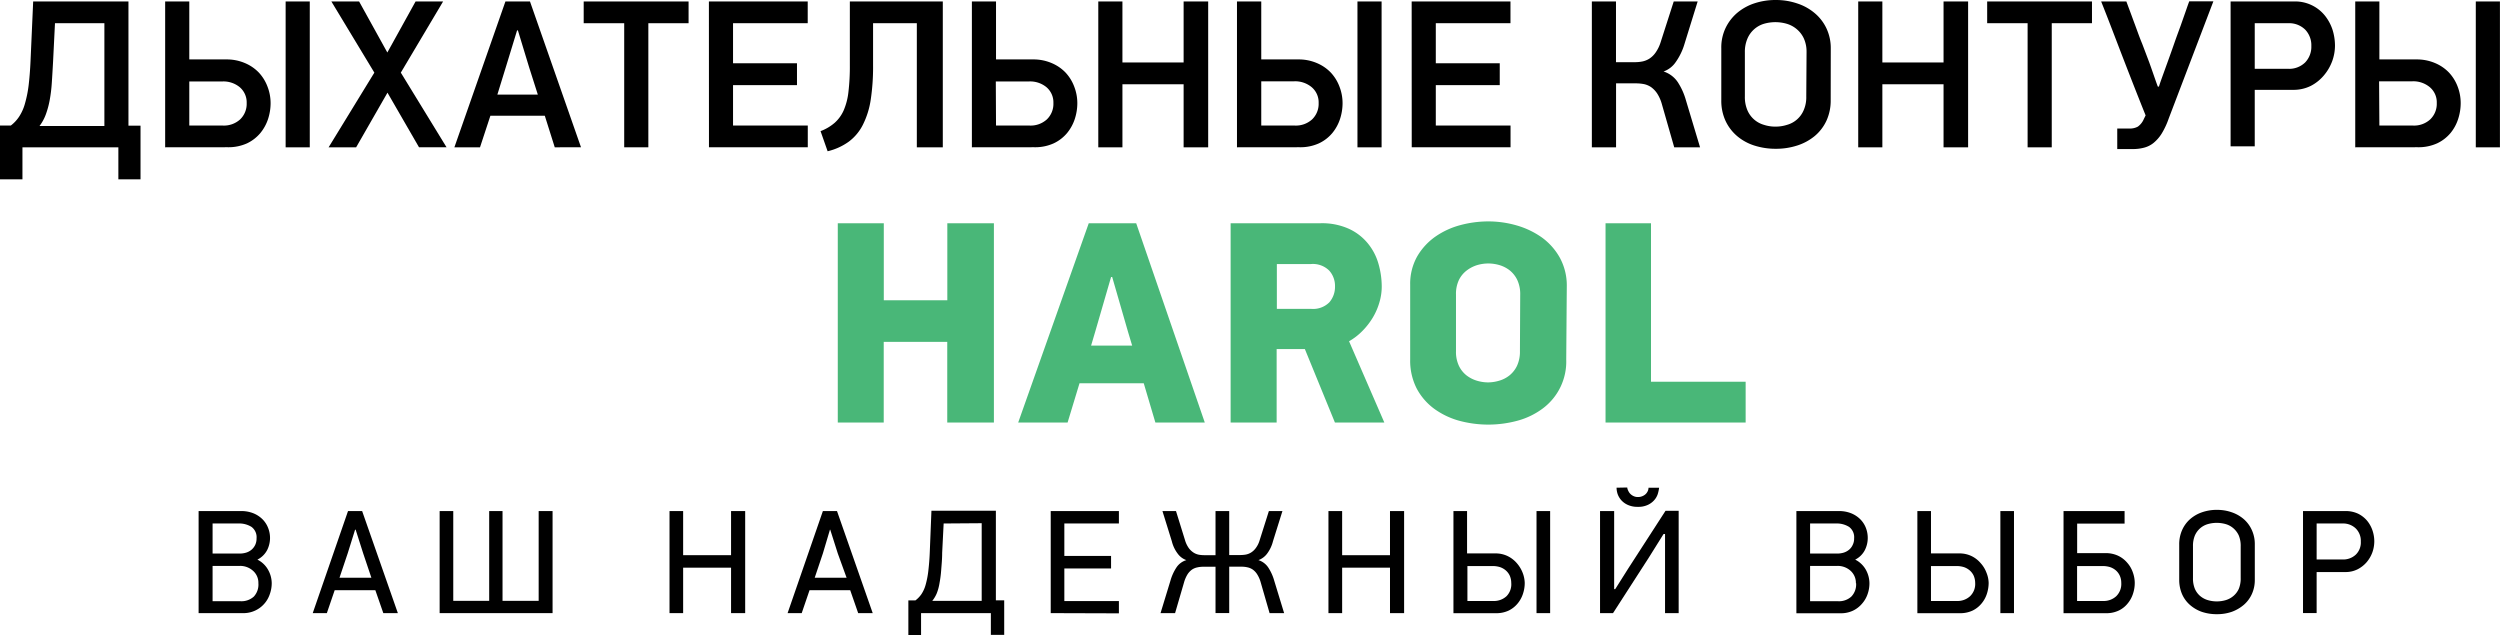 <?xml version="1.0" encoding="utf-8"?>
<svg xmlns="http://www.w3.org/2000/svg" xmlns:xlink="http://www.w3.org/1999/xlink" viewBox="0 0 354.21 90.01" >
    <g id="hero" xmlns="http://www.w3.org/2000/svg">
        <path d="M1.83,22.25A5.15,5.15,0,0,0,3,21a6.48,6.48,0,0,0,.82-1.81,16.74,16.74,0,0,0,.53-2.59c.12-1,.22-2.2.28-3.58L5,4.67h13.5c0,3,0,5.89,0,8.81s0,5.85,0,8.79h1.71v7.6H17.07V25.33H3.48v4.54H.3V22.25ZM8.09,7.75l-.27,5.44q-.09,1.65-.18,3a21,21,0,0,1-.3,2.46,12.29,12.29,0,0,1-.54,2,6.35,6.35,0,0,1-.9,1.66h9.19V7.75Z" transform="translate(-0.3 -4.46)"/>
        <path d="M23.7,25.33V4.67h3.42v8.21h5.25a6.5,6.5,0,0,1,2.59.5,5.86,5.86,0,0,1,2,1.35,6,6,0,0,1,1.24,2,6.49,6.49,0,0,1,.44,2.35,7.28,7.28,0,0,1-.36,2.24,6.16,6.16,0,0,1-1.1,2,5.6,5.6,0,0,1-1.88,1.45,6.41,6.41,0,0,1-2.78.55Zm3.42-3.08h4.77a3.41,3.41,0,0,0,2.43-.87,3.05,3.05,0,0,0,.93-2.32,2.82,2.82,0,0,0-1-2.26A3.64,3.64,0,0,0,31.83,16H27.12ZM44.19,4.67V25.33H40.77V4.67Z" transform="translate(-0.3 -4.46)"/>
        <path d="M55.2,17.59l-4.44,7.74h-3.9l6.48-10.58L47.25,4.67h3.93l4,7.23,4-7.23h3.9L57.09,14.75l6.48,10.58h-3.9Z" transform="translate(-0.3 -4.46)"/>
        <path d="M77.49,20.86H69.78l-1.47,4.47H64.68L71.91,4.67h3.48l7.23,20.66H78.9Zm-6.72-3H76.5L75.27,14,73.68,8.77h-.12l-1.53,5Z" transform="translate(-0.3 -4.46)"/>
        <path d="M92.16,7.75V25.33H88.74V7.75H83V4.67H97.86V7.75Z" transform="translate(-0.3 -4.46)"/>
        <path d="M100.74,4.67h14V7.75H104.16v5.67h9.06v3.1h-9.06v5.73h10.59v3.08h-14Z" transform="translate(-0.3 -4.46)"/>
        <path d="M124,7.75v6a30.91,30.91,0,0,1-.33,4.82,11.74,11.74,0,0,1-1.11,3.56,6.77,6.77,0,0,1-2,2.4,8.45,8.45,0,0,1-3,1.36l-1-2.85a6.6,6.6,0,0,0,2-1.18,5.17,5.17,0,0,0,1.28-1.77,9.18,9.18,0,0,0,.67-2.61,30.59,30.59,0,0,0,.2-3.77V4.67h13.17V25.33H130.2V7.75Z" transform="translate(-0.3 -4.46)"/>
        <path d="M138,25.33V4.67h3.42v8.21h5.25a6.5,6.5,0,0,1,2.59.5,5.86,5.86,0,0,1,2,1.35,6,6,0,0,1,1.24,2,6.49,6.49,0,0,1,.44,2.35,7.28,7.28,0,0,1-.36,2.24,6.16,6.16,0,0,1-1.1,2,5.54,5.54,0,0,1-1.89,1.45,6.34,6.34,0,0,1-2.77.55Zm3.42-3.08h4.77a3.41,3.41,0,0,0,2.43-.87,3.05,3.05,0,0,0,.93-2.32,2.82,2.82,0,0,0-1-2.26A3.64,3.64,0,0,0,146.1,16h-4.71Z" transform="translate(-0.3 -4.46)"/>
        <path d="M168,25.33V16.4h-8.67v8.93h-3.42V4.67h3.42v8.64H168V4.67h3.48V25.33Z" transform="translate(-0.3 -4.46)"/>
        <path d="M175.56,25.33V4.67H179v8.21h5.25a6.5,6.5,0,0,1,2.59.5,5.86,5.86,0,0,1,2,1.35,6,6,0,0,1,1.24,2,6.49,6.49,0,0,1,.44,2.35,7.28,7.28,0,0,1-.36,2.24,6.16,6.16,0,0,1-1.1,2,5.54,5.54,0,0,1-1.89,1.45,6.34,6.34,0,0,1-2.77.55ZM179,22.25h4.77a3.41,3.41,0,0,0,2.43-.87,3.05,3.05,0,0,0,.93-2.32,2.82,2.82,0,0,0-1-2.26,3.64,3.64,0,0,0-2.46-.82H179ZM196.05,4.67V25.33h-3.42V4.67Z" transform="translate(-0.3 -4.46)"/>
        <path d="M200.31,4.67h14V7.75H203.73v5.67h9.06v3.1h-9.06v5.73h10.59v3.08h-14Z" transform="translate(-0.3 -4.46)"/>
        <path d="M225.84,25.33V4.67h3.42v8.6h2.67a5.36,5.36,0,0,0,1.06-.1,3,3,0,0,0,1-.4,3.25,3.25,0,0,0,.88-.86,5.29,5.29,0,0,0,.71-1.45l1.86-5.79h3.39l-1.86,6a8.71,8.71,0,0,1-1.23,2.56A3.52,3.52,0,0,1,236,14.59a3.81,3.81,0,0,1,2,1.49,9.26,9.26,0,0,1,1.17,2.59l2,6.66h-3.66l-1.74-6.08a5.54,5.54,0,0,0-.66-1.52,3.5,3.5,0,0,0-.87-.92,2.87,2.87,0,0,0-1-.43,6.15,6.15,0,0,0-1.15-.11h-2.82v9.06Z" transform="translate(-0.3 -4.46)"/>
        <path d="M259.68,18.65a6.82,6.82,0,0,1-.6,2.91,6.26,6.26,0,0,1-1.66,2.17,7.48,7.48,0,0,1-2.49,1.35,9.72,9.72,0,0,1-3,.46,9.82,9.82,0,0,1-3.07-.46,7.1,7.1,0,0,1-2.45-1.35,6.33,6.33,0,0,1-1.64-2.17,6.82,6.82,0,0,1-.59-2.91V11.29a6.41,6.41,0,0,1,.61-2.87,6.5,6.5,0,0,1,1.66-2.15,7.34,7.34,0,0,1,2.46-1.35,9.51,9.51,0,0,1,3-.46,9.35,9.35,0,0,1,3,.48,7.36,7.36,0,0,1,2.48,1.36,6.37,6.37,0,0,1,1.68,2.16,6.56,6.56,0,0,1,.62,2.89Zm-3.42-6.79a4.57,4.57,0,0,0-.37-1.92,3.76,3.76,0,0,0-1-1.33,3.9,3.9,0,0,0-1.4-.77,5.79,5.79,0,0,0-3.3,0,3.7,3.7,0,0,0-2.31,2.1,4.73,4.73,0,0,0-.36,1.92v6.27a4.75,4.75,0,0,0,.36,1.95,3.62,3.62,0,0,0,2.35,2.07,5.18,5.18,0,0,0,1.62.25,5.35,5.35,0,0,0,1.64-.25,3.61,3.61,0,0,0,2.36-2.07,4.59,4.59,0,0,0,.37-1.95Z" transform="translate(-0.3 -4.46)"/>
        <path d="M275.67,25.33V16.4H267v8.93h-3.42V4.67H267v8.64h8.67V4.67h3.48V25.33Z" transform="translate(-0.3 -4.46)"/>
        <path d="M291,7.75V25.33h-3.42V7.75h-5.73V4.67H296.7V7.75Z" transform="translate(-0.3 -4.46)"/>
        <path d="M307.58,21.23a11.08,11.08,0,0,1-1,2.15,5.41,5.41,0,0,1-1.17,1.34,3.53,3.53,0,0,1-1.36.67,6.14,6.14,0,0,1-1.52.19h-2.25V22.67H302a2.32,2.32,0,0,0,1.2-.27,2.52,2.52,0,0,0,.84-1.06l.26-.53c-1.08-2.68-2.13-5.37-3.17-8.06S299.08,7.36,298,4.67h3.57c.07.17.21.57.44,1.18s.49,1.33.8,2.16.61,1.71,1,2.64l1,2.64c.3.83.55,1.56.77,2.19s.37,1.05.45,1.25h.16c.09-.32.26-.8.49-1.44l.78-2.16c.29-.8.59-1.64.9-2.53s.61-1.7.9-2.49L310,6q.32-.93.48-1.35h3.42Z" transform="translate(-0.3 -4.46)"/>
        <path d="M325.25,4.67a5.41,5.41,0,0,1,4.45,2,6.44,6.44,0,0,1,1.08,2,7.62,7.62,0,0,1,.35,2.23,6.54,6.54,0,0,1-.4,2.24,6.69,6.69,0,0,1-1.17,2,6,6,0,0,1-1.86,1.49,5.48,5.48,0,0,1-2.5.56h-5.44v8h-3.42V4.67Zm-5.49,9.54h4.74a3.24,3.24,0,0,0,2.39-.89,3.2,3.2,0,0,0,.89-2.34,3.2,3.2,0,0,0-.89-2.34,3.24,3.24,0,0,0-2.39-.89h-4.74Z" transform="translate(-0.3 -4.46)"/>
        <path d="M334,25.33V4.67h3.42v8.21h5.25a6.55,6.55,0,0,1,2.6.5,5.86,5.86,0,0,1,2,1.35,6,6,0,0,1,1.24,2,6.48,6.48,0,0,1,.43,2.35,7.28,7.28,0,0,1-.36,2.24,6,6,0,0,1-1.09,2,5.54,5.54,0,0,1-1.89,1.45,6.38,6.38,0,0,1-2.78.55Zm3.42-3.08h4.78a3.39,3.39,0,0,0,2.42-.87,3.05,3.05,0,0,0,.93-2.32,2.79,2.79,0,0,0-1-2.26,3.64,3.64,0,0,0-2.46-.82h-4.71ZM354.5,4.67V25.33h-3.42V4.67Z" transform="translate(-0.3 -4.46)"/>
        <path d="M134.51,64.33V52.9h-9V64.33H119V36.09h6.52V47h9V36.09h6.6V64.33Z" transform="translate(-0.3 -4.46)" fill="#49b778"/>
        <path d="M162.35,58.76h-9.1l-1.69,5.57h-7l10-28.24h6.72L171,64.33h-7Zm-7.46-5.33h5.82l-.58-1.93-2.25-7.79h-.16l-2.26,7.79Z" transform="translate(-0.3 -4.46)" fill="#49b778"/>
        <path d="M187.4,36.09a9.23,9.23,0,0,1,4,.78,7.49,7.49,0,0,1,2.68,2.05,8,8,0,0,1,1.52,2.89,11.73,11.73,0,0,1,.47,3.26,7.93,7.93,0,0,1-.33,2.23,9.15,9.15,0,0,1-.92,2.13,10,10,0,0,1-1.46,1.89,8.68,8.68,0,0,1-1.92,1.49l5,11.52h-7l-4.26-10.41h-4V64.33h-6.52V36.09Zm-6.19,12.13h4.84a3.25,3.25,0,0,0,2.6-.93,3.35,3.35,0,0,0,.8-2.25,3.24,3.24,0,0,0-.82-2.24,3.28,3.28,0,0,0-2.58-.93h-4.84Z" transform="translate(-0.3 -4.46)" fill="#49b778"/>
        <path d="M222.21,55.4a8.28,8.28,0,0,1-3.32,6.93,10.61,10.61,0,0,1-3.52,1.72,15.8,15.8,0,0,1-8.41,0,11,11,0,0,1-3.52-1.72A8.53,8.53,0,0,1,201,59.46a8.65,8.65,0,0,1-.9-4.06V44.78a7.88,7.88,0,0,1,1-4A8.88,8.88,0,0,1,203.65,38a11.26,11.26,0,0,1,3.54-1.64,15.3,15.3,0,0,1,4-.53,14.46,14.46,0,0,1,4,.57,11.84,11.84,0,0,1,3.56,1.7,8.91,8.91,0,0,1,2.54,2.85,8.21,8.21,0,0,1,1,4.06Zm-6.52-9.19a4.74,4.74,0,0,0-.41-2.07,3.89,3.89,0,0,0-1.05-1.35,4.37,4.37,0,0,0-1.45-.76,5.7,5.7,0,0,0-1.6-.24,5.58,5.58,0,0,0-1.62.24,4.73,4.73,0,0,0-1.46.76A3.8,3.8,0,0,0,207,44.14a4.6,4.6,0,0,0-.41,2.07v8a4.6,4.6,0,0,0,.41,2.07,3.8,3.8,0,0,0,1.06,1.35,4.53,4.53,0,0,0,1.46.76,5.59,5.59,0,0,0,1.62.25,5.72,5.72,0,0,0,1.6-.25,4.19,4.19,0,0,0,1.45-.76,3.89,3.89,0,0,0,1.05-1.35,4.74,4.74,0,0,0,.41-2.07Z" transform="translate(-0.3 -4.46)" fill="#49b778"/>
        <path d="M227.78,64.33V36.09h6.44V58.55h13.41v5.78Z" transform="translate(-0.3 -4.46)" fill="#49b778"/>
        <path d="M38.8,87.09a4.58,4.58,0,0,1-.27,1.54,3.92,3.92,0,0,1-3.85,2.7H28.44V76.87h6a4.55,4.55,0,0,1,1.75.31,3.9,3.9,0,0,1,1.29.84,3.54,3.54,0,0,1,.8,1.22,3.83,3.83,0,0,1-.12,3.14,3.17,3.17,0,0,1-1.39,1.37,3.52,3.52,0,0,1,1.53,1.47A3.93,3.93,0,0,1,38.8,87.09Zm-2.15-6.36a1.81,1.81,0,0,0-.72-1.62,3.28,3.28,0,0,0-1.85-.48H30.42v4.26h3.83a3.1,3.1,0,0,0,.92-.13,2.14,2.14,0,0,0,.76-.41,2.05,2.05,0,0,0,.53-.69A2.12,2.12,0,0,0,36.65,80.73Zm.26,6.36a2.26,2.26,0,0,0-.81-1.8,2.7,2.7,0,0,0-1.82-.65H30.42v5h3.9a2.62,2.62,0,0,0,1.94-.65A2.51,2.51,0,0,0,36.91,87.09Z" transform="translate(-0.3 -4.46)"/>
        <path d="M54.61,91.33l-1.13-3.25H47.72l-1.11,3.25h-2l5-14.46h2l5.06,14.46Zm-4-11.82-1.05,3.36-1.16,3.45h4.52l-1.16-3.45-1.07-3.36Z" transform="translate(-0.3 -4.46)"/>
        <path d="M78.59,76.87V91.33h-16V76.87h1.93V89.59h5.09V76.87h1.89V89.59h5.12V76.87Z" transform="translate(-0.3 -4.46)"/>
        <path d="M103.88,91.33V84.89H97.09v6.44H95.16V76.87h1.93v6.25h6.79V76.87h2V91.33Z" transform="translate(-0.3 -4.46)"/>
        <path d="M121.89,91.33l-1.13-3.25H115l-1.11,3.25h-2l5-14.46h2l5.06,14.46Zm-4-11.82-1,3.36-1.16,3.45h4.52L119,82.87l-1.07-3.36Z" transform="translate(-0.3 -4.46)"/>
        <path d="M130,89.53a3.86,3.86,0,0,0,.84-.87,4.63,4.63,0,0,0,.6-1.32,12.38,12.38,0,0,0,.39-2c.09-.77.17-1.69.21-2.77l.23-5.75h9.13l0,12.7h1.18v4.89h-1.89V91.33h-9.89v3.13H129V89.53Zm4-10.9-.21,4.16c0,.94-.09,1.75-.14,2.46s-.14,1.31-.24,1.85a6.83,6.83,0,0,1-.38,1.41,4.47,4.47,0,0,1-.64,1.08h7v-11Z" transform="translate(-0.3 -4.46)"/>
        <path d="M149.17,91.33V76.87h9.66v1.76H151.1v4.6h6.62V85H151.1v4.62h7.73v1.74Z" transform="translate(-0.3 -4.46)"/>
        <path d="M172.52,84.76h-1.76a3.75,3.75,0,0,0-.82.09,2.13,2.13,0,0,0-.75.31,2.48,2.48,0,0,0-.64.68,4.61,4.61,0,0,0-.5,1.17l-1.26,4.32h-2.06l1.41-4.62a6.72,6.72,0,0,1,.83-1.83,2.58,2.58,0,0,1,1.42-1.06,2.57,2.57,0,0,1-1.23-.92,4.75,4.75,0,0,1-.83-1.75L165,76.87h1.92L168.2,81a3.78,3.78,0,0,0,.55,1.14,2.6,2.6,0,0,0,.7.64,2.17,2.17,0,0,0,.74.28,4.71,4.71,0,0,0,.74.06h1.59V76.87h1.94V83.1h1.59a4.88,4.88,0,0,0,.73-.06,2.22,2.22,0,0,0,.75-.28,2.43,2.43,0,0,0,.69-.64,3.56,3.56,0,0,0,.56-1.14l1.3-4.11H182l-1.34,4.28a4.91,4.91,0,0,1-.83,1.75,2.67,2.67,0,0,1-1.23.92A2.62,2.62,0,0,1,180,84.88a6.72,6.72,0,0,1,.83,1.83l1.41,4.62h-2.06L178.93,87a4.27,4.27,0,0,0-.51-1.17,2.34,2.34,0,0,0-.64-.68,2.09,2.09,0,0,0-.74-.31,3.75,3.75,0,0,0-.82-.09h-1.76v6.57h-1.94Z" transform="translate(-0.3 -4.46)"/>
        <path d="M197.24,91.33V84.89h-6.78v6.44h-1.94V76.87h1.94v6.25h6.78V76.87h2V91.33Z" transform="translate(-0.3 -4.46)"/>
        <path d="M216.33,87.05a4.82,4.82,0,0,1-.25,1.54,4.13,4.13,0,0,1-.76,1.38,3.79,3.79,0,0,1-1.27,1,4.11,4.11,0,0,1-1.82.37h-6V76.87h1.93v6h4a3.89,3.89,0,0,1,1.73.37,4.08,4.08,0,0,1,1.31,1,4.6,4.6,0,0,1,.83,1.36A4.28,4.28,0,0,1,216.33,87.05Zm-1.91,0a2.61,2.61,0,0,0-.2-1,2.24,2.24,0,0,0-.56-.76,2.49,2.49,0,0,0-.84-.48,3.51,3.51,0,0,0-1-.15h-3.61v4.95h3.67a2.61,2.61,0,0,0,1.86-.67A2.39,2.39,0,0,0,214.42,87.05ZM218,91.33V76.87h1.93V91.33Z" transform="translate(-0.3 -4.46)"/>
        <path d="M236,80.12l-2.1,3.36-5.06,7.85H227V76.87H229V87.93h.15L231,85l5.28-8.17h1.86V91.33h-1.93V80.12Zm-5.15-6.59A1.36,1.36,0,0,0,231,74a1.48,1.48,0,0,0,.29.43,1.52,1.52,0,0,0,.46.32,1.36,1.36,0,0,0,.61.13,1.53,1.53,0,0,0,.66-.13,1.49,1.49,0,0,0,.48-.32,1.44,1.44,0,0,0,.28-.43,1.23,1.23,0,0,0,.09-.44h1.5a5.49,5.49,0,0,1-.19.89,2.46,2.46,0,0,1-.5.87,2.72,2.72,0,0,1-.9.67,3.1,3.1,0,0,1-1.42.28,3.27,3.27,0,0,1-1.44-.28,2.71,2.71,0,0,1-.92-.67,2.66,2.66,0,0,1-.51-.87,3,3,0,0,1-.15-.89Z" transform="translate(-0.3 -4.46)"/>
        <path d="M265.17,87.09a4.57,4.57,0,0,1-.26,1.54,4,4,0,0,1-.78,1.35,3.87,3.87,0,0,1-1.29,1,4,4,0,0,1-1.78.37h-6.24V76.87h6a4.55,4.55,0,0,1,1.75.31,3.9,3.9,0,0,1,1.29.84,3.54,3.54,0,0,1,.8,1.22,3.93,3.93,0,0,1,.27,1.45,3.81,3.81,0,0,1-.4,1.69,3.09,3.09,0,0,1-1.38,1.37,3.52,3.52,0,0,1,1.53,1.47A4,4,0,0,1,265.17,87.09ZM263,80.73a1.81,1.81,0,0,0-.72-1.62,3.28,3.28,0,0,0-1.85-.48h-3.67v4.26h3.84a3.15,3.15,0,0,0,.92-.13,2.23,2.23,0,0,0,.76-.41,1.91,1.91,0,0,0,.52-.69A2,2,0,0,0,263,80.73Zm.25,6.36a2.3,2.3,0,0,0-.8-1.8,2.7,2.7,0,0,0-1.82-.65h-3.87v5h3.91a2.59,2.59,0,0,0,1.93-.65A2.47,2.47,0,0,0,263.28,87.09Z" transform="translate(-0.3 -4.46)"/>
        <path d="M282.06,87.05a5.12,5.12,0,0,1-.25,1.54,4.13,4.13,0,0,1-.76,1.38,3.79,3.79,0,0,1-1.27,1,4.11,4.11,0,0,1-1.82.37h-6V76.87h1.93v6h4a3.89,3.89,0,0,1,1.73.37,3.93,3.93,0,0,1,1.3,1,4.22,4.22,0,0,1,.83,1.36A4.09,4.09,0,0,1,282.06,87.05Zm-1.91,0a2.61,2.61,0,0,0-.2-1,2.24,2.24,0,0,0-.56-.76,2.49,2.49,0,0,0-.84-.48,3.51,3.51,0,0,0-1.05-.15h-3.61v4.95h3.67a2.61,2.61,0,0,0,1.86-.67A2.39,2.39,0,0,0,280.15,87.05Zm3.57,4.28V76.87h1.93V91.33Z" transform="translate(-0.3 -4.46)"/>
        <path d="M302.76,87.05a4.82,4.82,0,0,1-.25,1.54,4.13,4.13,0,0,1-.76,1.38,3.6,3.6,0,0,1-1.27,1,4.06,4.06,0,0,1-1.81.37h-6V76.87h8.65v1.78h-6.72v4.18h4a4.11,4.11,0,0,1,1.8.37,3.83,3.83,0,0,1,1.3,1,4,4,0,0,1,.79,1.36A4.47,4.47,0,0,1,302.76,87.05Zm-1.91,0a2.44,2.44,0,0,0-.2-1,2.22,2.22,0,0,0-.55-.76,2.49,2.49,0,0,0-.84-.48,3.6,3.6,0,0,0-1.05-.15h-3.62v4.95h3.68a2.62,2.62,0,0,0,1.86-.67A2.42,2.42,0,0,0,300.85,87.05Z" transform="translate(-0.3 -4.46)"/>
        <path d="M319.77,86.61a4.77,4.77,0,0,1-.41,2,4.42,4.42,0,0,1-1.13,1.53,5.54,5.54,0,0,1-1.71,1,6.31,6.31,0,0,1-2.11.34,6.54,6.54,0,0,1-2.17-.34,5.11,5.11,0,0,1-1.69-1,4.35,4.35,0,0,1-1.1-1.53,5.09,5.09,0,0,1-.39-2v-5a4.94,4.94,0,0,1,.39-2,4.52,4.52,0,0,1,1.1-1.55,5,5,0,0,1,1.69-1,6.29,6.29,0,0,1,2.17-.36,6.2,6.2,0,0,1,2.14.36,5.16,5.16,0,0,1,1.71,1,4.54,4.54,0,0,1,1.11,1.55,4.78,4.78,0,0,1,.4,2Zm-2-4.77a3.81,3.81,0,0,0-.27-1.51,3,3,0,0,0-.74-1,2.88,2.88,0,0,0-1.07-.6,4.71,4.71,0,0,0-1.31-.19,4.66,4.66,0,0,0-1.31.19,2.88,2.88,0,0,0-1.07.6,2.93,2.93,0,0,0-.72,1,3.81,3.81,0,0,0-.27,1.51v4.54a3.81,3.81,0,0,0,.27,1.51,2.79,2.79,0,0,0,.73,1,3,3,0,0,0,1.08.59,4.51,4.51,0,0,0,2.59,0,3,3,0,0,0,1.07-.59,2.83,2.83,0,0,0,.75-1,3.81,3.81,0,0,0,.27-1.51Z" transform="translate(-0.3 -4.46)"/>
        <path d="M336.7,81.19a4.7,4.7,0,0,1-.28,1.55,4.56,4.56,0,0,1-.81,1.38,4.25,4.25,0,0,1-1.28,1,3.74,3.74,0,0,1-1.73.39h-4.07v5.81H326.6V76.87h6a4.11,4.11,0,0,1,1.82.38,4,4,0,0,1,1.27,1,4.39,4.39,0,0,1,.76,1.39A4.82,4.82,0,0,1,336.7,81.19Zm-1.91,0a2.46,2.46,0,0,0-.73-1.87,2.57,2.57,0,0,0-1.85-.69h-3.68v5.1h3.68a2.6,2.6,0,0,0,1.85-.67A2.4,2.4,0,0,0,334.79,81.19Z" transform="translate(-0.3 -4.46)"/>
    </g>
</svg>
